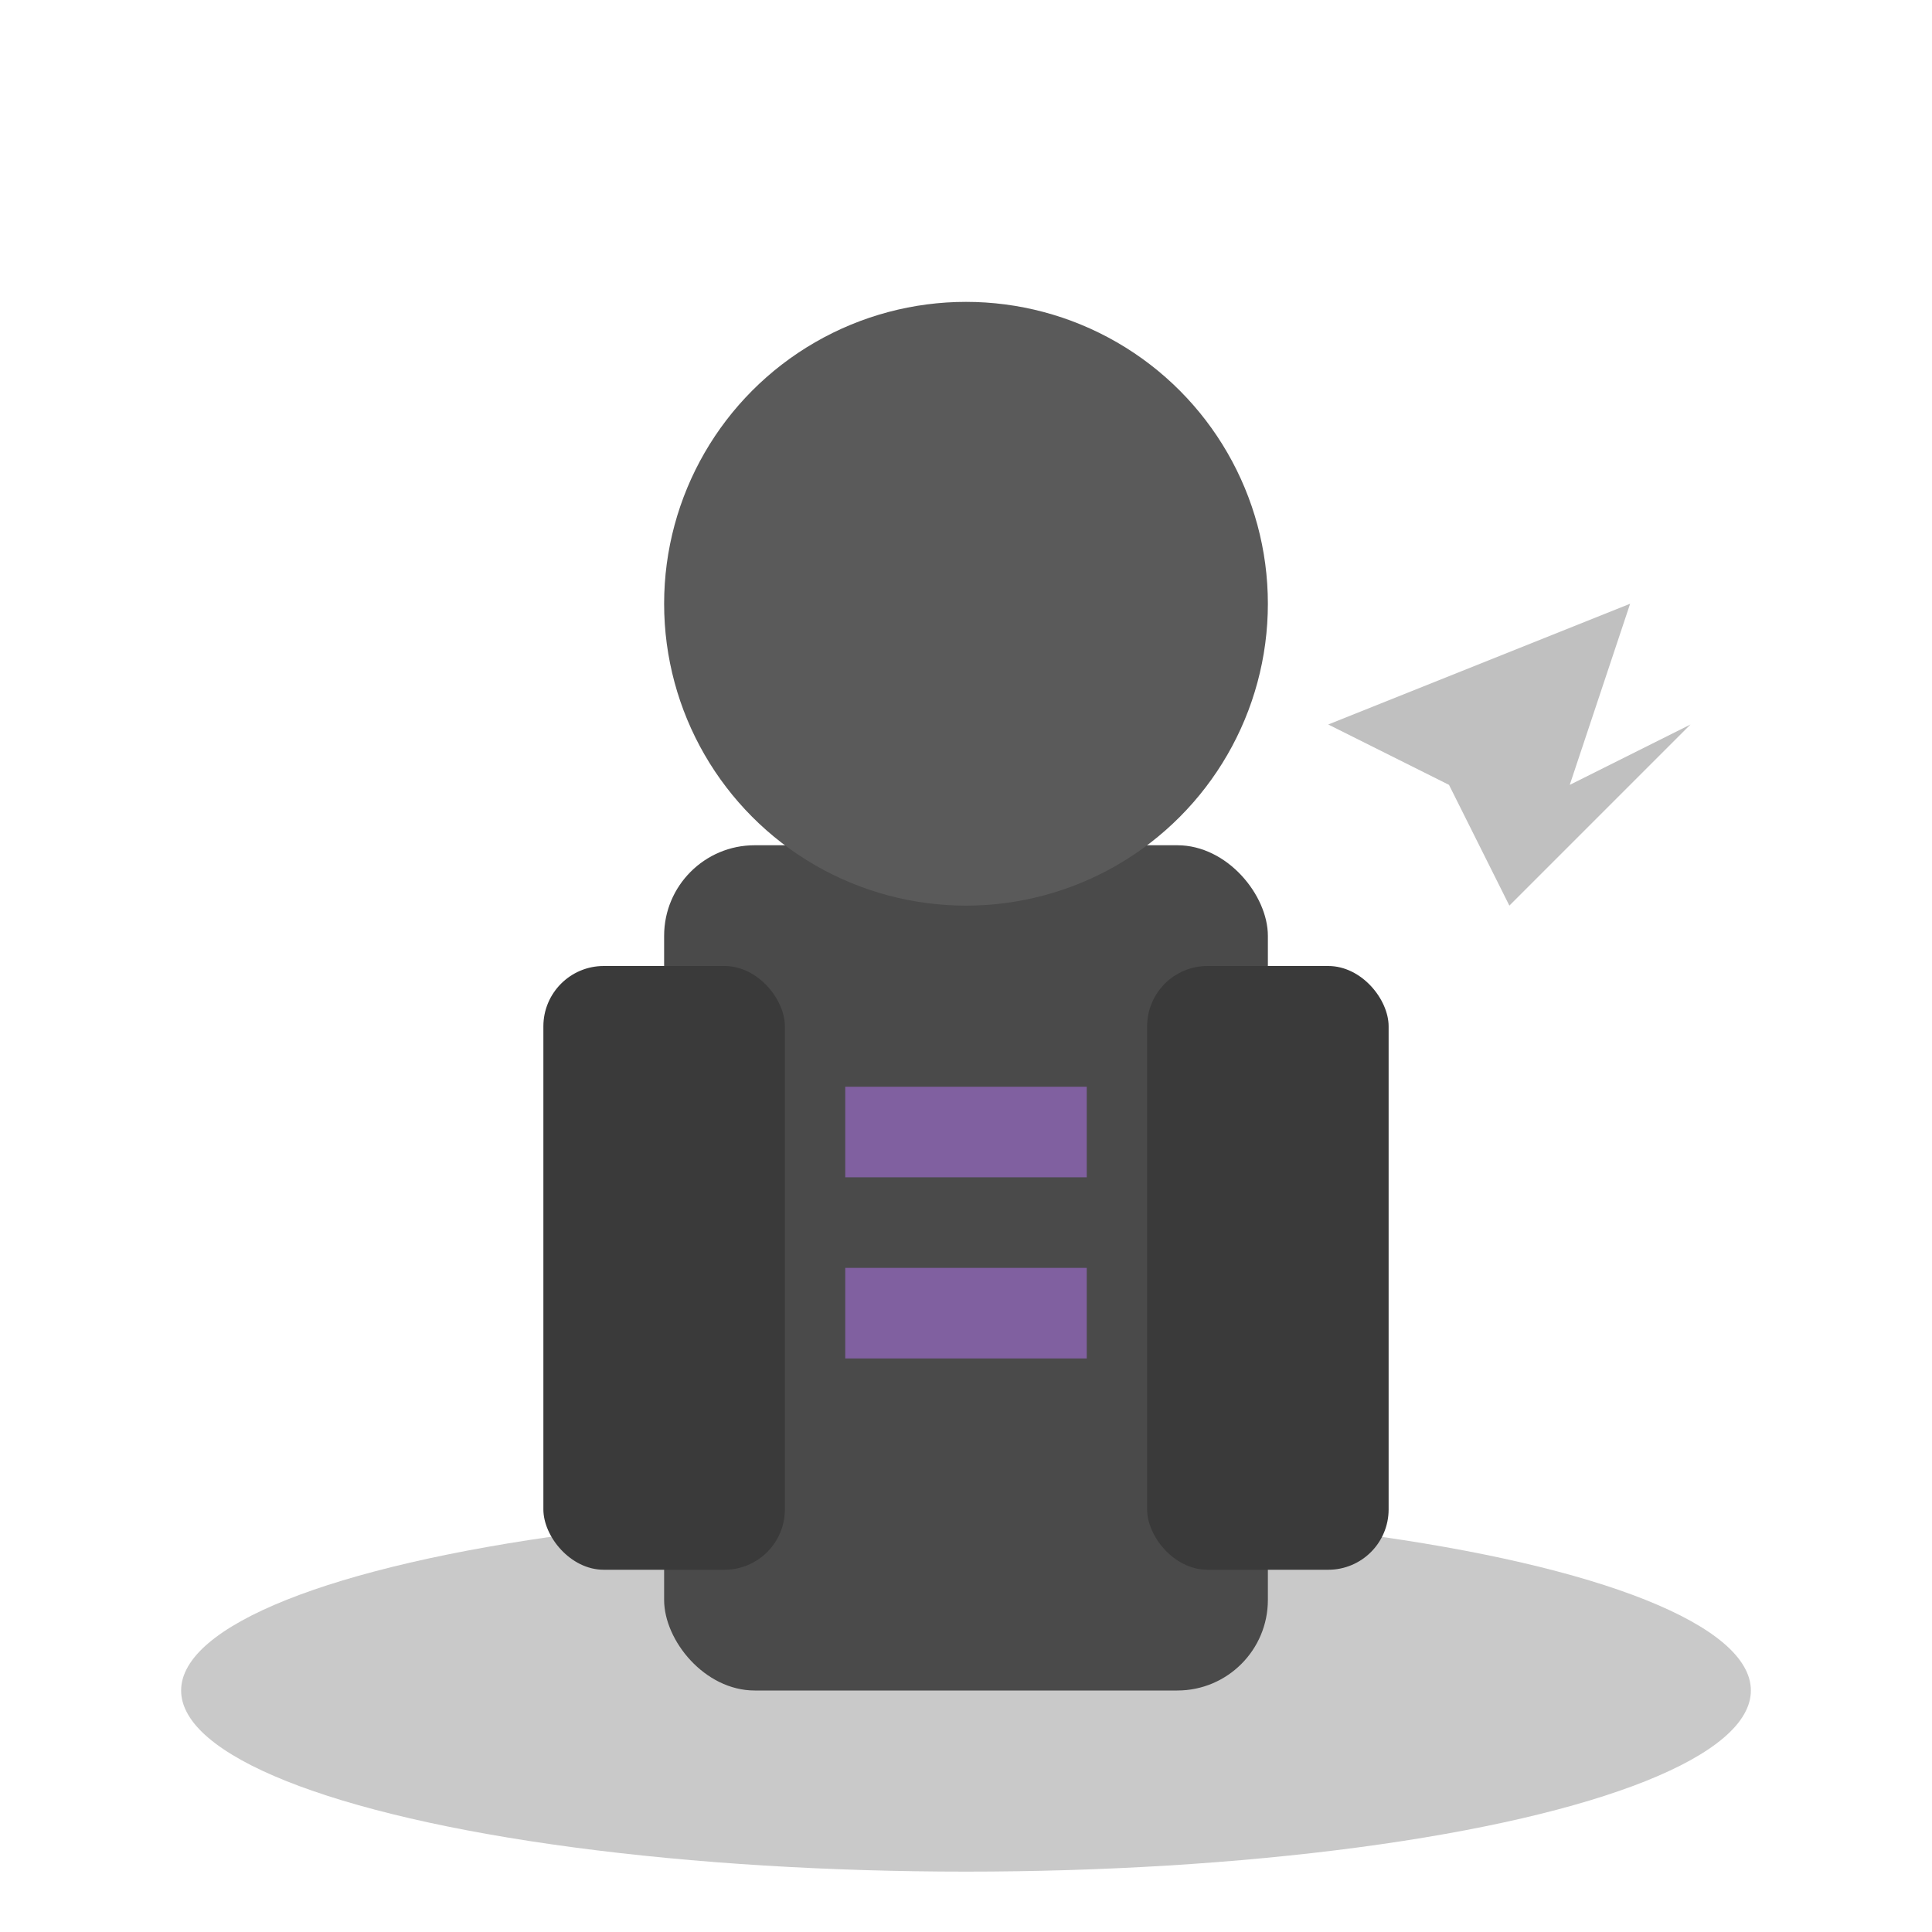 <svg xmlns="http://www.w3.org/2000/svg" viewBox="0 0 64 64">
  <ellipse cx="32" cy="56" rx="26" ry="6" fill="#4a4a4a" opacity="0.3"/>
  <rect x="22" y="28" width="20" height="28" fill="#4a4a4a" rx="3"/>
  <circle cx="32" cy="20" r="10" fill="#5a5a5a"/>
  <rect cx="26" cy="18" rx="3" ry="4" fill="#d04060"/>
  <rect cx="38" cy="18" rx="3" ry="4" fill="#d04060"/>
  <rect x="18" y="32" width="8" height="20" fill="#3a3a3a" rx="2"/>
  <rect x="38" y="32" width="8" height="20" fill="#3a3a3a" rx="2"/>
  <path d="M 44 24 L 54 20 L 52 26 L 56 24 L 50 30 L 48 26" fill="#c0c0c0"/>
  <rect x="28" y="36" width="8" height="3" fill="#8060a0"/>
  <rect x="28" y="42" width="8" height="3" fill="#8060a0"/>
</svg>